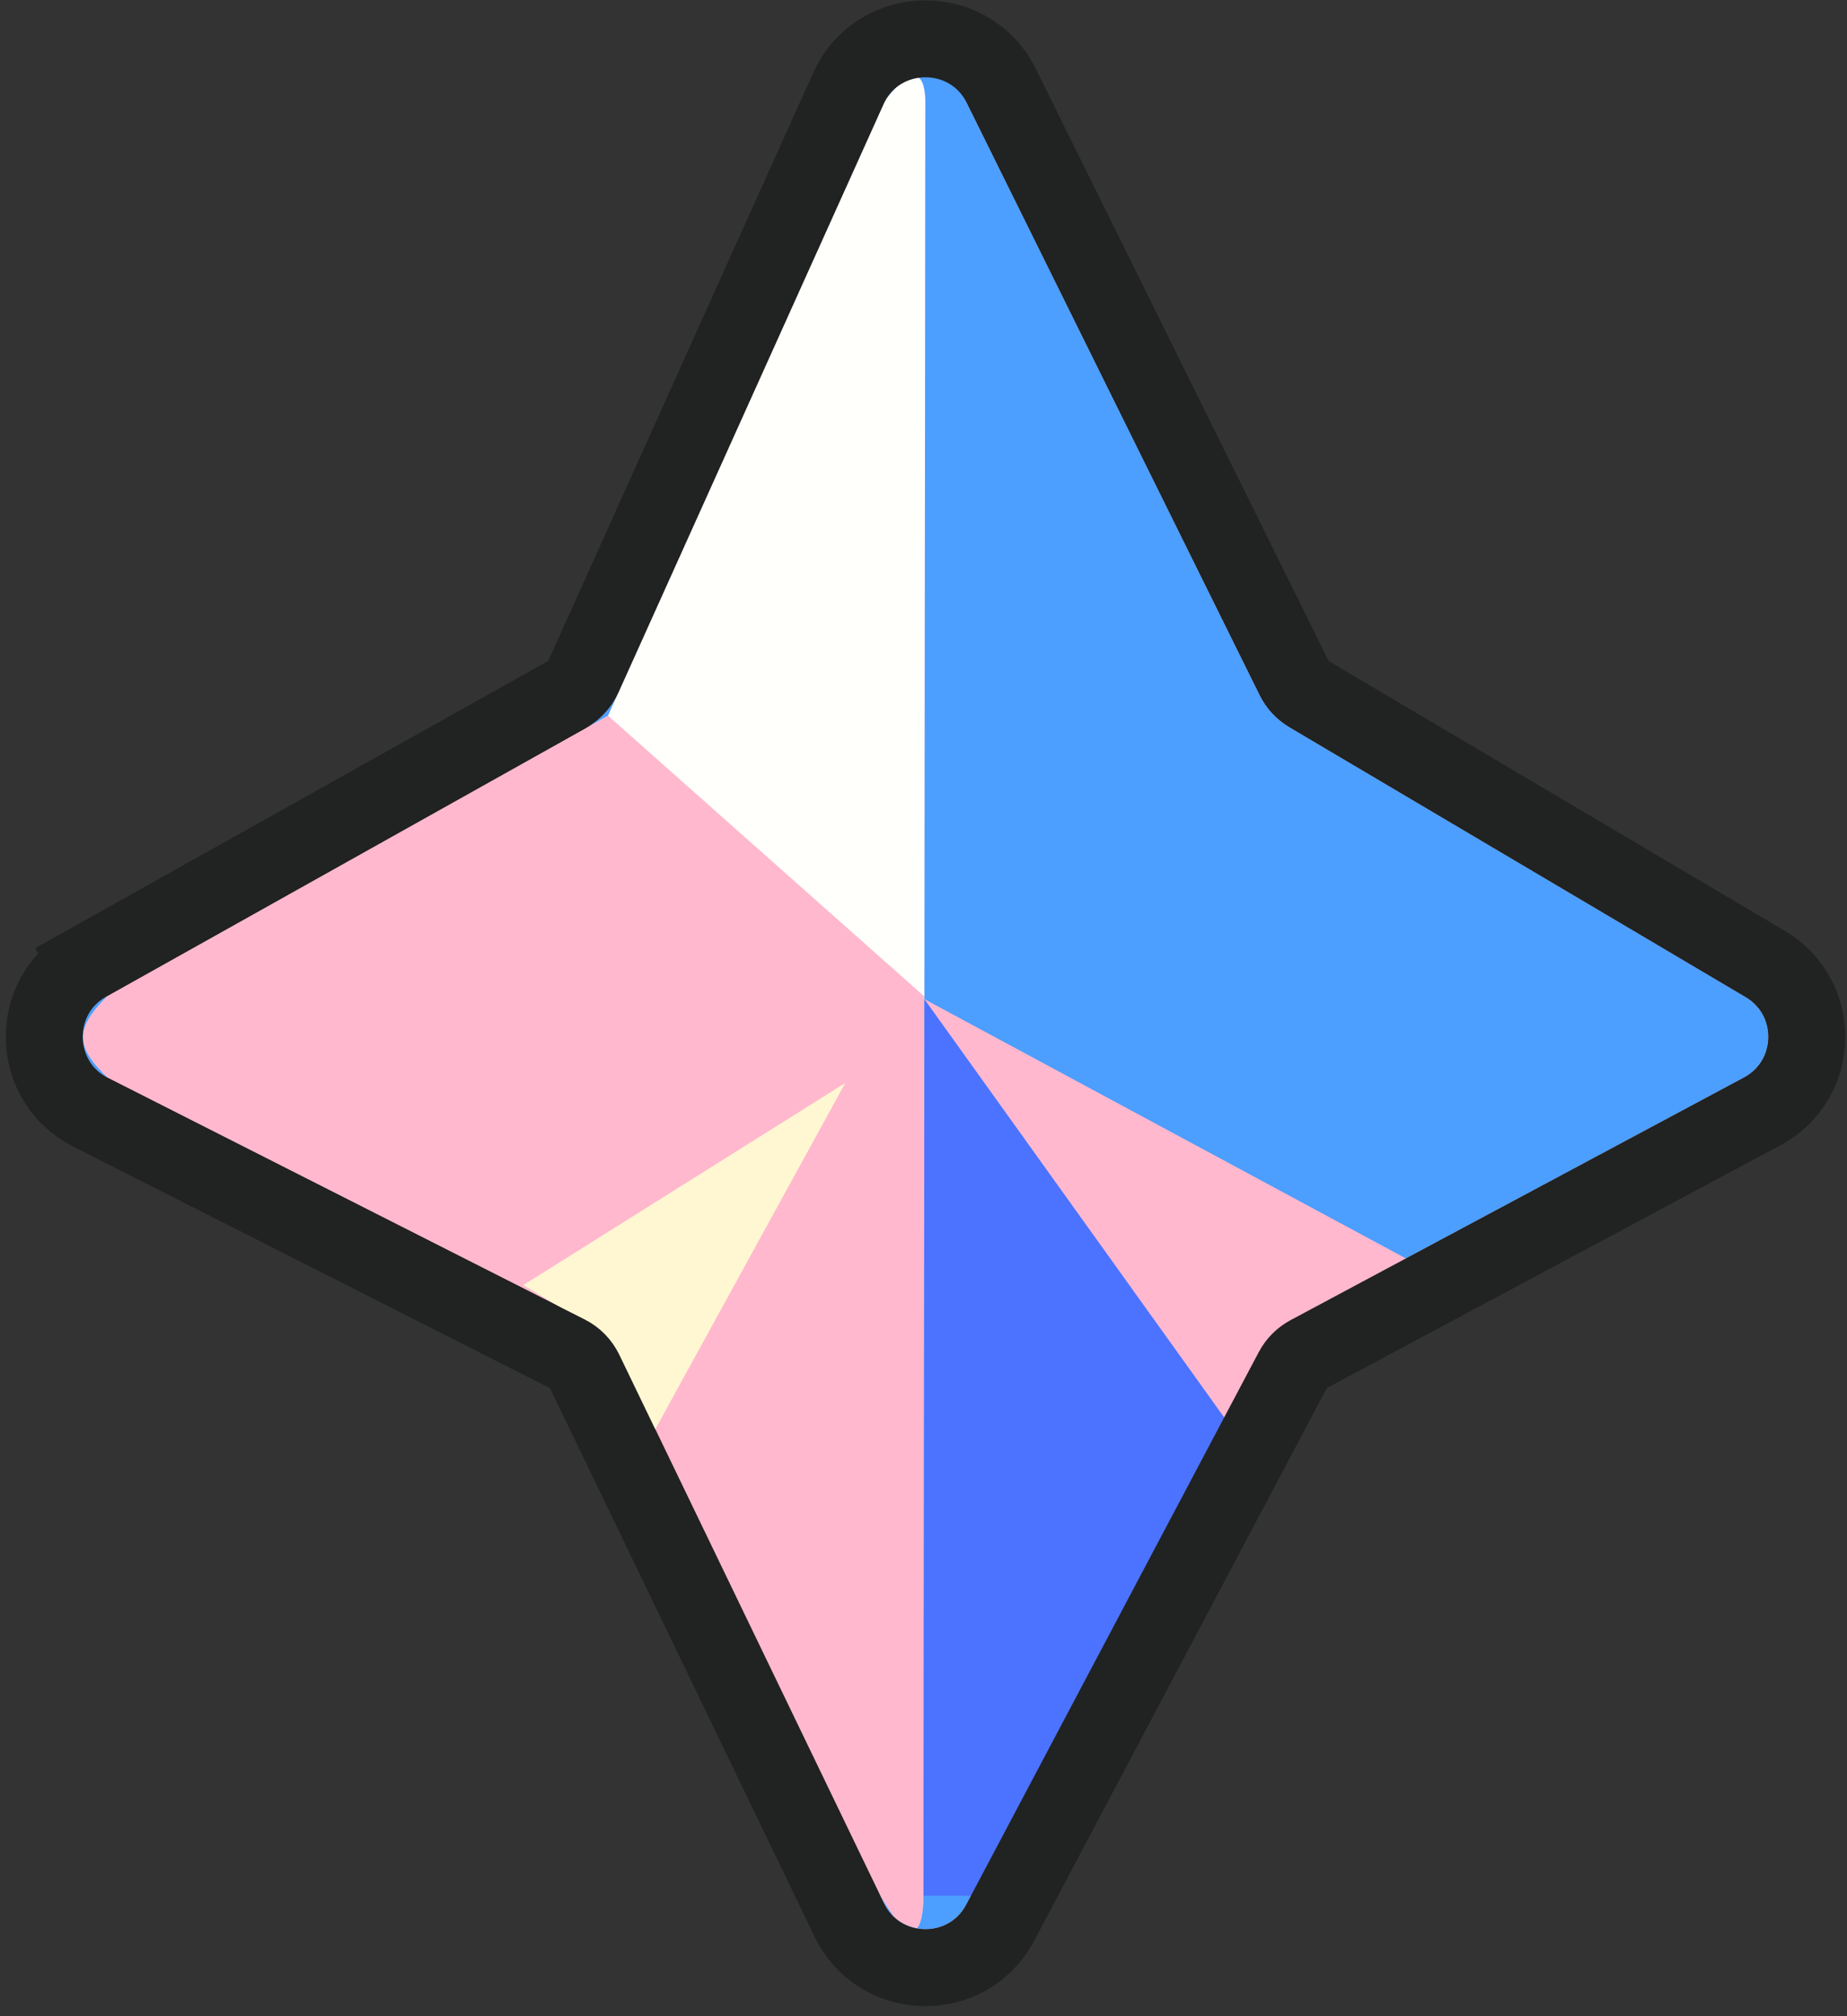 <svg width="120" height="131" viewBox="0 0 120 131" fill="none" xmlns="http://www.w3.org/2000/svg">
<rect x="0" y="0" width="120" height="131" fill="#333333" stroke="none"/>
<path d="M40.177 44.997L57.391 6.791C58.432 4.48 61.692 4.421 62.815 6.693L81.842 45.169C82.271 46.038 82.944 46.763 83.778 47.256L113.414 64.787C115.427 65.978 115.364 68.911 113.302 70.014L83.846 85.78C82.969 86.249 82.251 86.97 81.786 87.849L62.776 123.757C61.625 125.93 58.491 125.872 57.422 123.656L40.235 88.023C39.758 87.035 38.97 86.231 37.991 85.736L7.02 70.044C4.879 68.959 4.816 65.923 6.911 64.75L38.062 47.306C38.996 46.782 39.737 45.973 40.177 44.997Z" fill="#FFB8CE"/>
<path fill-rule="evenodd" clip-rule="evenodd" d="M40.176 45.001C39.736 45.974 38.996 46.781 38.065 47.304L39.5 46.5L40.176 45.001ZM62.674 6.407C61.607 4.25 58.511 4.305 57.522 6.5C57.522 6.5 60 3 60.121 6.5L60.06 64.75L60 123C60 128.5 57.106 123 57.106 123L57.422 123.656C58.491 125.872 61.625 125.93 62.776 123.757L63.176 123L81.786 87.849C82.251 86.97 82.969 86.249 83.846 85.78L112 70.711L113.302 70.014C115.364 68.911 115.427 65.978 113.414 64.787L112 63.951L83.778 47.256C82.944 46.763 82.271 46.038 81.842 45.169L62.72 6.5L62.674 6.407ZM40.235 88.023V88.023C39.759 87.037 38.971 86.232 37.993 85.737V85.737C38.971 86.233 39.758 87.036 40.235 88.023ZM7 70.033C4.882 68.003 4.845 66.837 7 64.7L6.891 64.761C4.805 65.93 4.867 68.953 7 70.033Z" fill="#FFFFFC"/>
<path d="M60.121 6.5C60 3 57.522 6.5 57.522 6.5L40.177 44.997L40.176 45.001L39.5 46.5L60.06 64.75L60.121 6.5Z" fill="#FFFFFC"/>
<path fill-rule="evenodd" clip-rule="evenodd" d="M40.176 45.001C39.736 45.974 38.996 46.781 38.065 47.304L39.5 46.5L40.176 45.001ZM62.674 6.407C61.607 4.25 58.511 4.305 57.522 6.5C57.522 6.5 60 3 60.121 6.5L60.06 64.75L60 123C60 128.5 57.106 123 57.106 123L57.422 123.656C58.491 125.872 61.625 125.93 62.776 123.757L63.176 123L81.786 87.849C82.251 86.97 82.969 86.249 83.846 85.78L112 70.711L113.302 70.014C115.364 68.911 115.427 65.978 113.414 64.787L112 63.951L83.778 47.256C82.944 46.763 82.271 46.038 81.842 45.169L62.72 6.5L62.674 6.407ZM40.235 88.023V88.023C39.759 87.037 38.971 86.232 37.993 85.737V85.737C38.971 86.233 39.758 87.036 40.235 88.023ZM7 70.033C4.882 68.003 4.845 66.837 7 64.7L6.891 64.761C4.805 65.93 4.867 68.953 7 70.033Z" fill="#4C9EFF"/>
<path d="M81.786 88.028V88.028C82.251 87.148 82.969 86.428 83.846 85.959V85.959L91.5 81.862L60.06 64.929L79.588 92.179L81.786 88.028Z" fill="#FFB8CE"/>
<path d="M81.786 88.028V88.028C82.251 87.148 82.969 86.428 83.846 85.959V85.959L91.5 81.862L60.06 64.929L79.588 92.179L81.786 88.028Z" fill="#FFB8CE"/>
<path d="M60 123.179H63.176L79.588 92.179L60.06 64.929L60 123.179Z" fill="#4C73FF"/>
<path d="M37.993 85.915C38.97 86.41 39.755 87.216 40.224 88.205L42.5 93L54.92 70.366L34 83.5L37.993 85.915V85.915Z" fill="#FFF7D2"/>
<path d="M55.112 5.764L37.898 43.97C37.678 44.458 37.307 44.863 36.84 45.124L5.689 62.569L6.865 64.669L5.689 62.569C1.849 64.719 1.965 70.285 5.891 72.274L36.861 87.966C37.351 88.213 37.745 88.615 37.983 89.11L55.171 124.742C57.13 128.804 62.876 128.912 64.985 124.926L83.995 89.019C84.228 88.579 84.587 88.219 85.025 87.984L114.482 72.218C118.262 70.195 118.377 64.818 114.687 62.636L85.051 45.104C84.634 44.858 84.297 44.495 84.083 44.061L65.056 5.585C62.997 1.42 57.02 1.528 55.112 5.764Z" stroke="#212222" stroke-width="5"/>
</svg>
